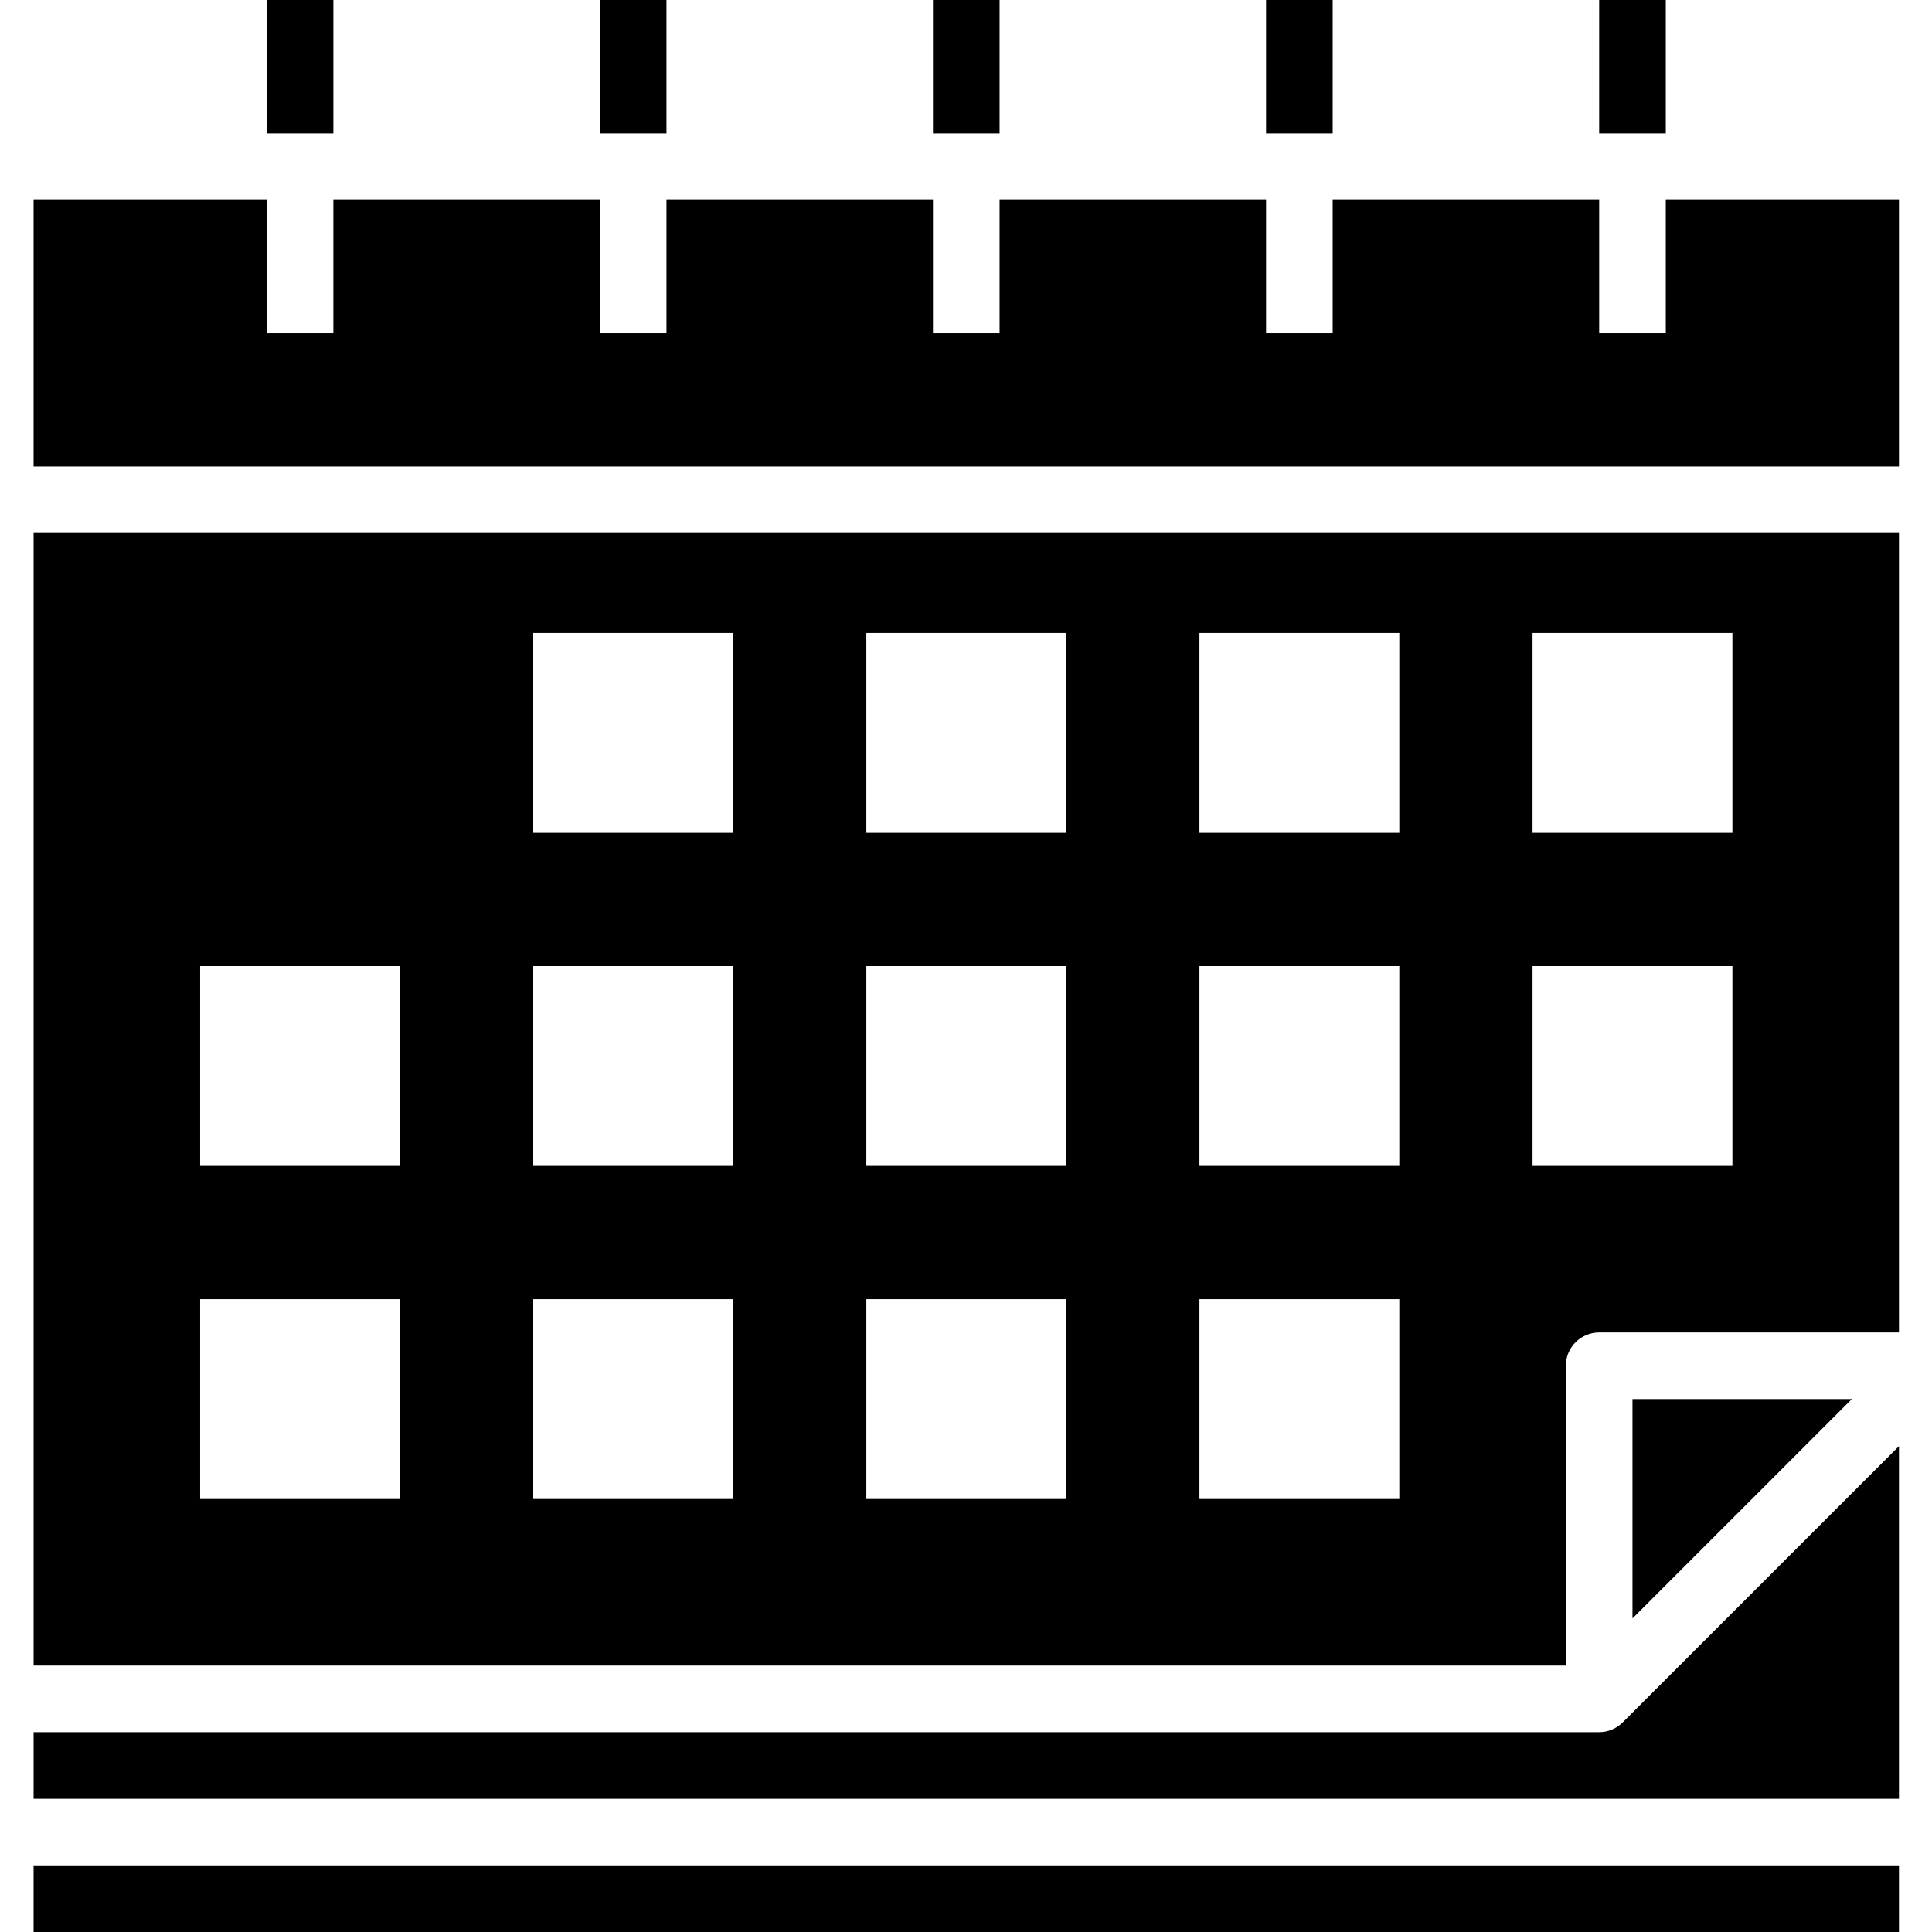<svg xmlns="http://www.w3.org/2000/svg" height="1768pt" version="1.1" viewBox="-30 0 1768 1768.75" width="1768pt">
<g id="surface1">
<path d="M 1445.293 1583.453 C 1441.602 1585 1437.664 1585.777 1433.672 1585.777 L 0.375 1585.777 L 0.375 1646.773 L 1708.133 1646.773 L 1708.133 1323.941 L 1455.234 1576.84 C 1452.387 1579.688 1449.008 1581.949 1445.293 1583.453 Z M 1445.293 1583.453 " style=" stroke:none;fill-rule:nonzero;fill:rgb(0%,0%,0%);fill-opacity:1;" />
<path d="M 1464.168 1481.664 L 1665.012 1280.82 L 1464.168 1280.82 Z M 1464.168 1481.664 " style=" stroke:none;fill-rule:nonzero;fill:rgb(0%,0%,0%);fill-opacity:1;" />
<path d="M 0.375 1707.758 L 1708.133 1707.758 L 1708.133 1768.75 L 0.375 1768.75 Z M 0.375 1707.758 " style=" stroke:none;fill-rule:nonzero;fill:rgb(0%,0%,0%);fill-opacity:1;" />
<path d="M 1494.66 182.973 L 1494.66 304.957 L 1433.672 304.957 L 1433.672 182.973 L 1189.707 182.973 L 1189.707 304.957 L 1128.715 304.957 L 1128.715 182.973 L 884.75 182.973 L 884.75 304.957 L 823.758 304.957 L 823.758 182.973 L 579.793 182.973 L 579.793 304.957 L 518.801 304.957 L 518.801 182.973 L 274.836 182.973 L 274.836 304.957 L 213.84 304.957 L 213.84 182.973 L 0.375 182.973 L 0.375 426.941 L 1708.133 426.941 L 1708.133 182.973 Z M 1494.66 182.973 " style=" stroke:none;fill-rule:nonzero;fill:rgb(0%,0%,0%);fill-opacity:1;" />
<path d="M 0.375 1524.785 L 1403.176 1524.785 L 1403.176 1250.32 C 1403.176 1233.477 1416.82 1219.828 1433.672 1219.828 L 1708.133 1219.828 L 1708.133 487.93 L 0.375 487.93 Z M 1372.68 579.418 L 1555.656 579.418 L 1555.656 762.398 L 1372.68 762.398 Z M 1372.68 884.375 L 1555.656 884.375 L 1555.656 1067.348 L 1372.68 1067.348 Z M 1067.723 579.418 L 1250.695 579.418 L 1250.695 762.398 L 1067.723 762.398 Z M 1067.723 884.375 L 1250.695 884.375 L 1250.695 1067.348 L 1067.723 1067.348 Z M 1067.723 1189.332 L 1250.695 1189.332 L 1250.695 1372.305 L 1067.723 1372.305 Z M 762.773 579.418 L 945.742 579.418 L 945.742 762.398 L 762.773 762.398 Z M 762.773 884.375 L 945.742 884.375 L 945.742 1067.348 L 762.773 1067.348 Z M 762.773 1189.332 L 945.742 1189.332 L 945.742 1372.305 L 762.773 1372.305 Z M 457.805 579.418 L 640.785 579.418 L 640.785 762.398 L 457.805 762.398 Z M 457.805 884.375 L 640.785 884.375 L 640.785 1067.348 L 457.805 1067.348 Z M 457.805 1189.332 L 640.785 1189.332 L 640.785 1372.305 L 457.805 1372.305 Z M 152.852 884.375 L 335.828 884.375 L 335.828 1067.348 L 152.852 1067.348 Z M 152.852 1189.332 L 335.828 1189.332 L 335.828 1372.305 L 152.852 1372.305 Z M 152.852 1189.332 " style=" stroke:none;fill-rule:nonzero;fill:rgb(0%,0%,0%);fill-opacity:1;" />
<path d="M 823.758 0 L 884.75 0 L 884.75 121.977 L 823.758 121.977 Z M 823.758 0 " style=" stroke:none;fill-rule:nonzero;fill:rgb(0%,0%,0%);fill-opacity:1;" />
<path d="M 518.801 0 L 579.793 0 L 579.793 121.977 L 518.801 121.977 Z M 518.801 0 " style=" stroke:none;fill-rule:nonzero;fill:rgb(0%,0%,0%);fill-opacity:1;" />
<path d="M 213.84 0 L 274.836 0 L 274.836 121.977 L 213.84 121.977 Z M 213.84 0 " style=" stroke:none;fill-rule:nonzero;fill:rgb(0%,0%,0%);fill-opacity:1;" />
<path d="M 1433.672 0 L 1494.66 0 L 1494.66 121.977 L 1433.672 121.977 Z M 1433.672 0 " style=" stroke:none;fill-rule:nonzero;fill:rgb(0%,0%,0%);fill-opacity:1;" />
<path d="M 1128.715 0 L 1189.707 0 L 1189.707 121.977 L 1128.715 121.977 Z M 1128.715 0 " style=" stroke:none;fill-rule:nonzero;fill:rgb(0%,0%,0%);fill-opacity:1;" />
</g>
</svg>